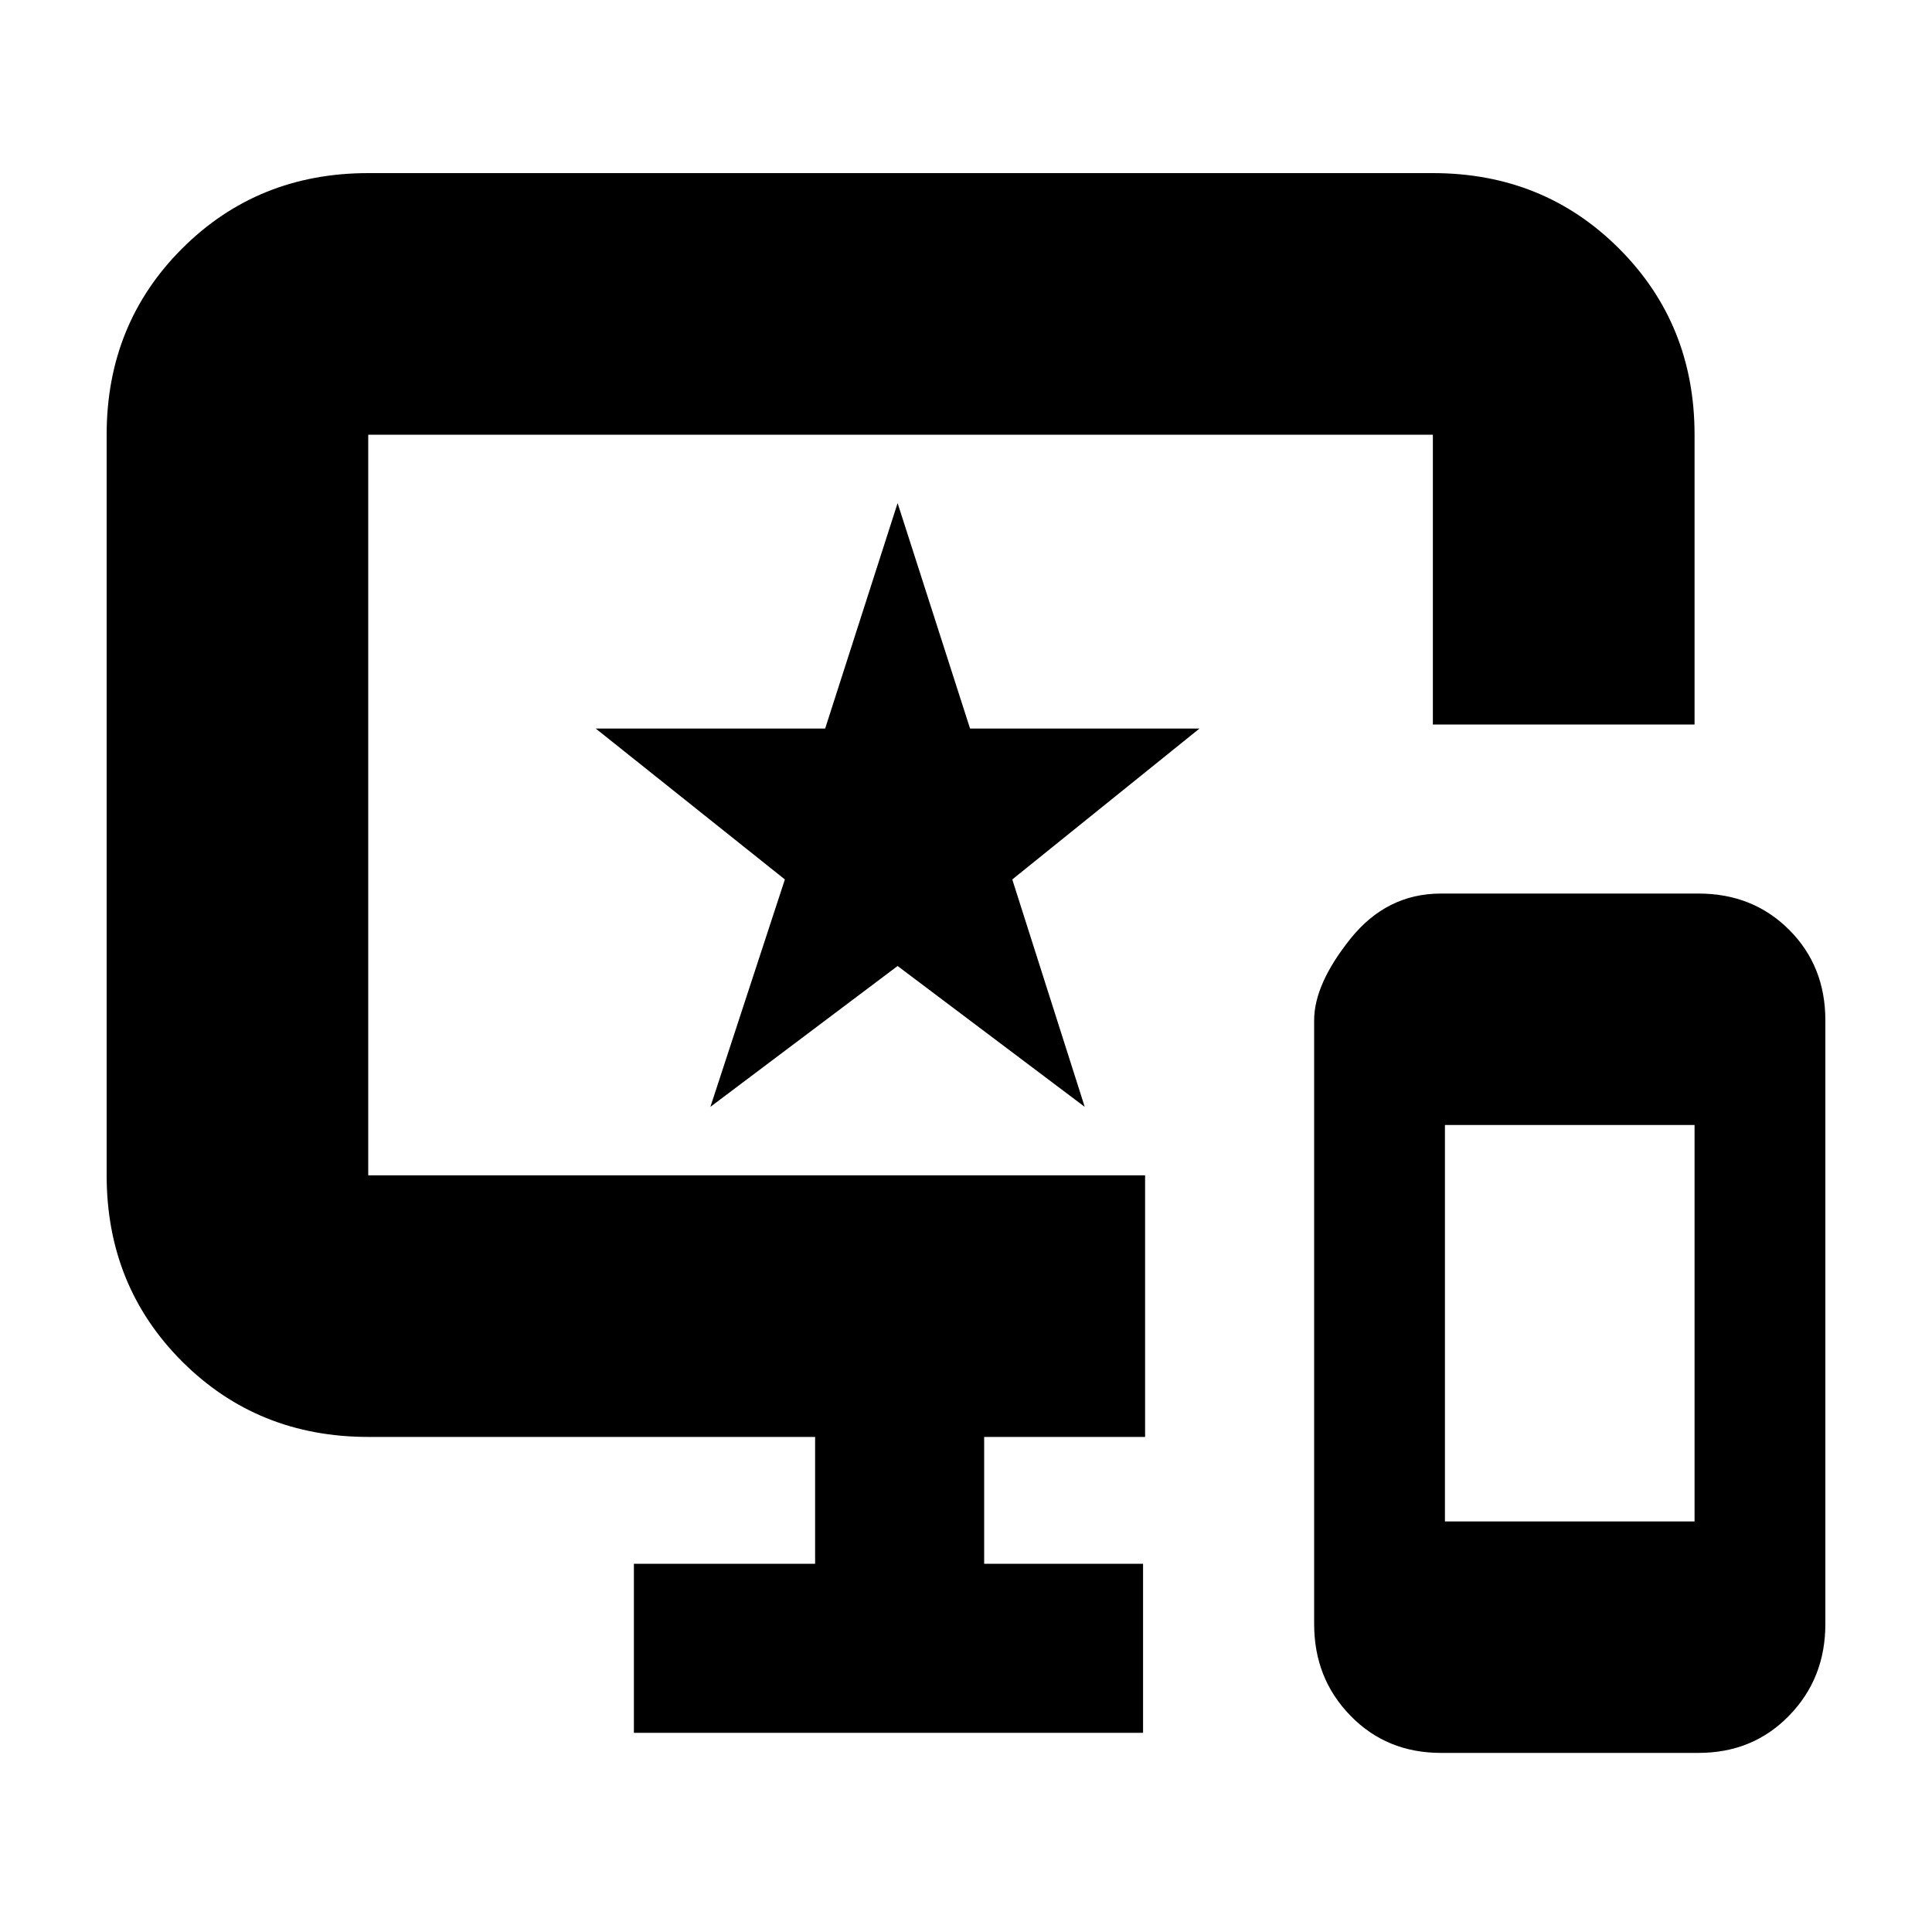 <svg xmlns="http://www.w3.org/2000/svg" height="20" width="20"><path d="M14.917 18.146q-.563 0-.938-.386-.375-.385-.375-.948v-6.25q0-.374.375-.843t.938-.469h2.666q.563 0 .938.375t.375.937v6.25q0 .563-.375.948-.375.386-.938.386Zm.041-2.396h2.584v-4.104h-2.584Zm-8.396 2.188v-1.75h1.876v-1.313H3.812q-1.145 0-1.927-.781-.781-.782-.781-1.927V4.5q0-1.146.781-1.927.782-.781 1.927-.781h11.021q1.146 0 1.927.781.782.781.782 1.927v3h-2.709v-3H3.812v7.667h8.042v2.708h-1.666v1.313h1.645v1.75Zm.792-6.48L9.292 10l1.937 1.458-.75-2.354 1.938-1.562h-2.375l-.75-2.334-.75 2.334H6.167l1.958 1.562Zm1.979-3.125Z"/></svg>